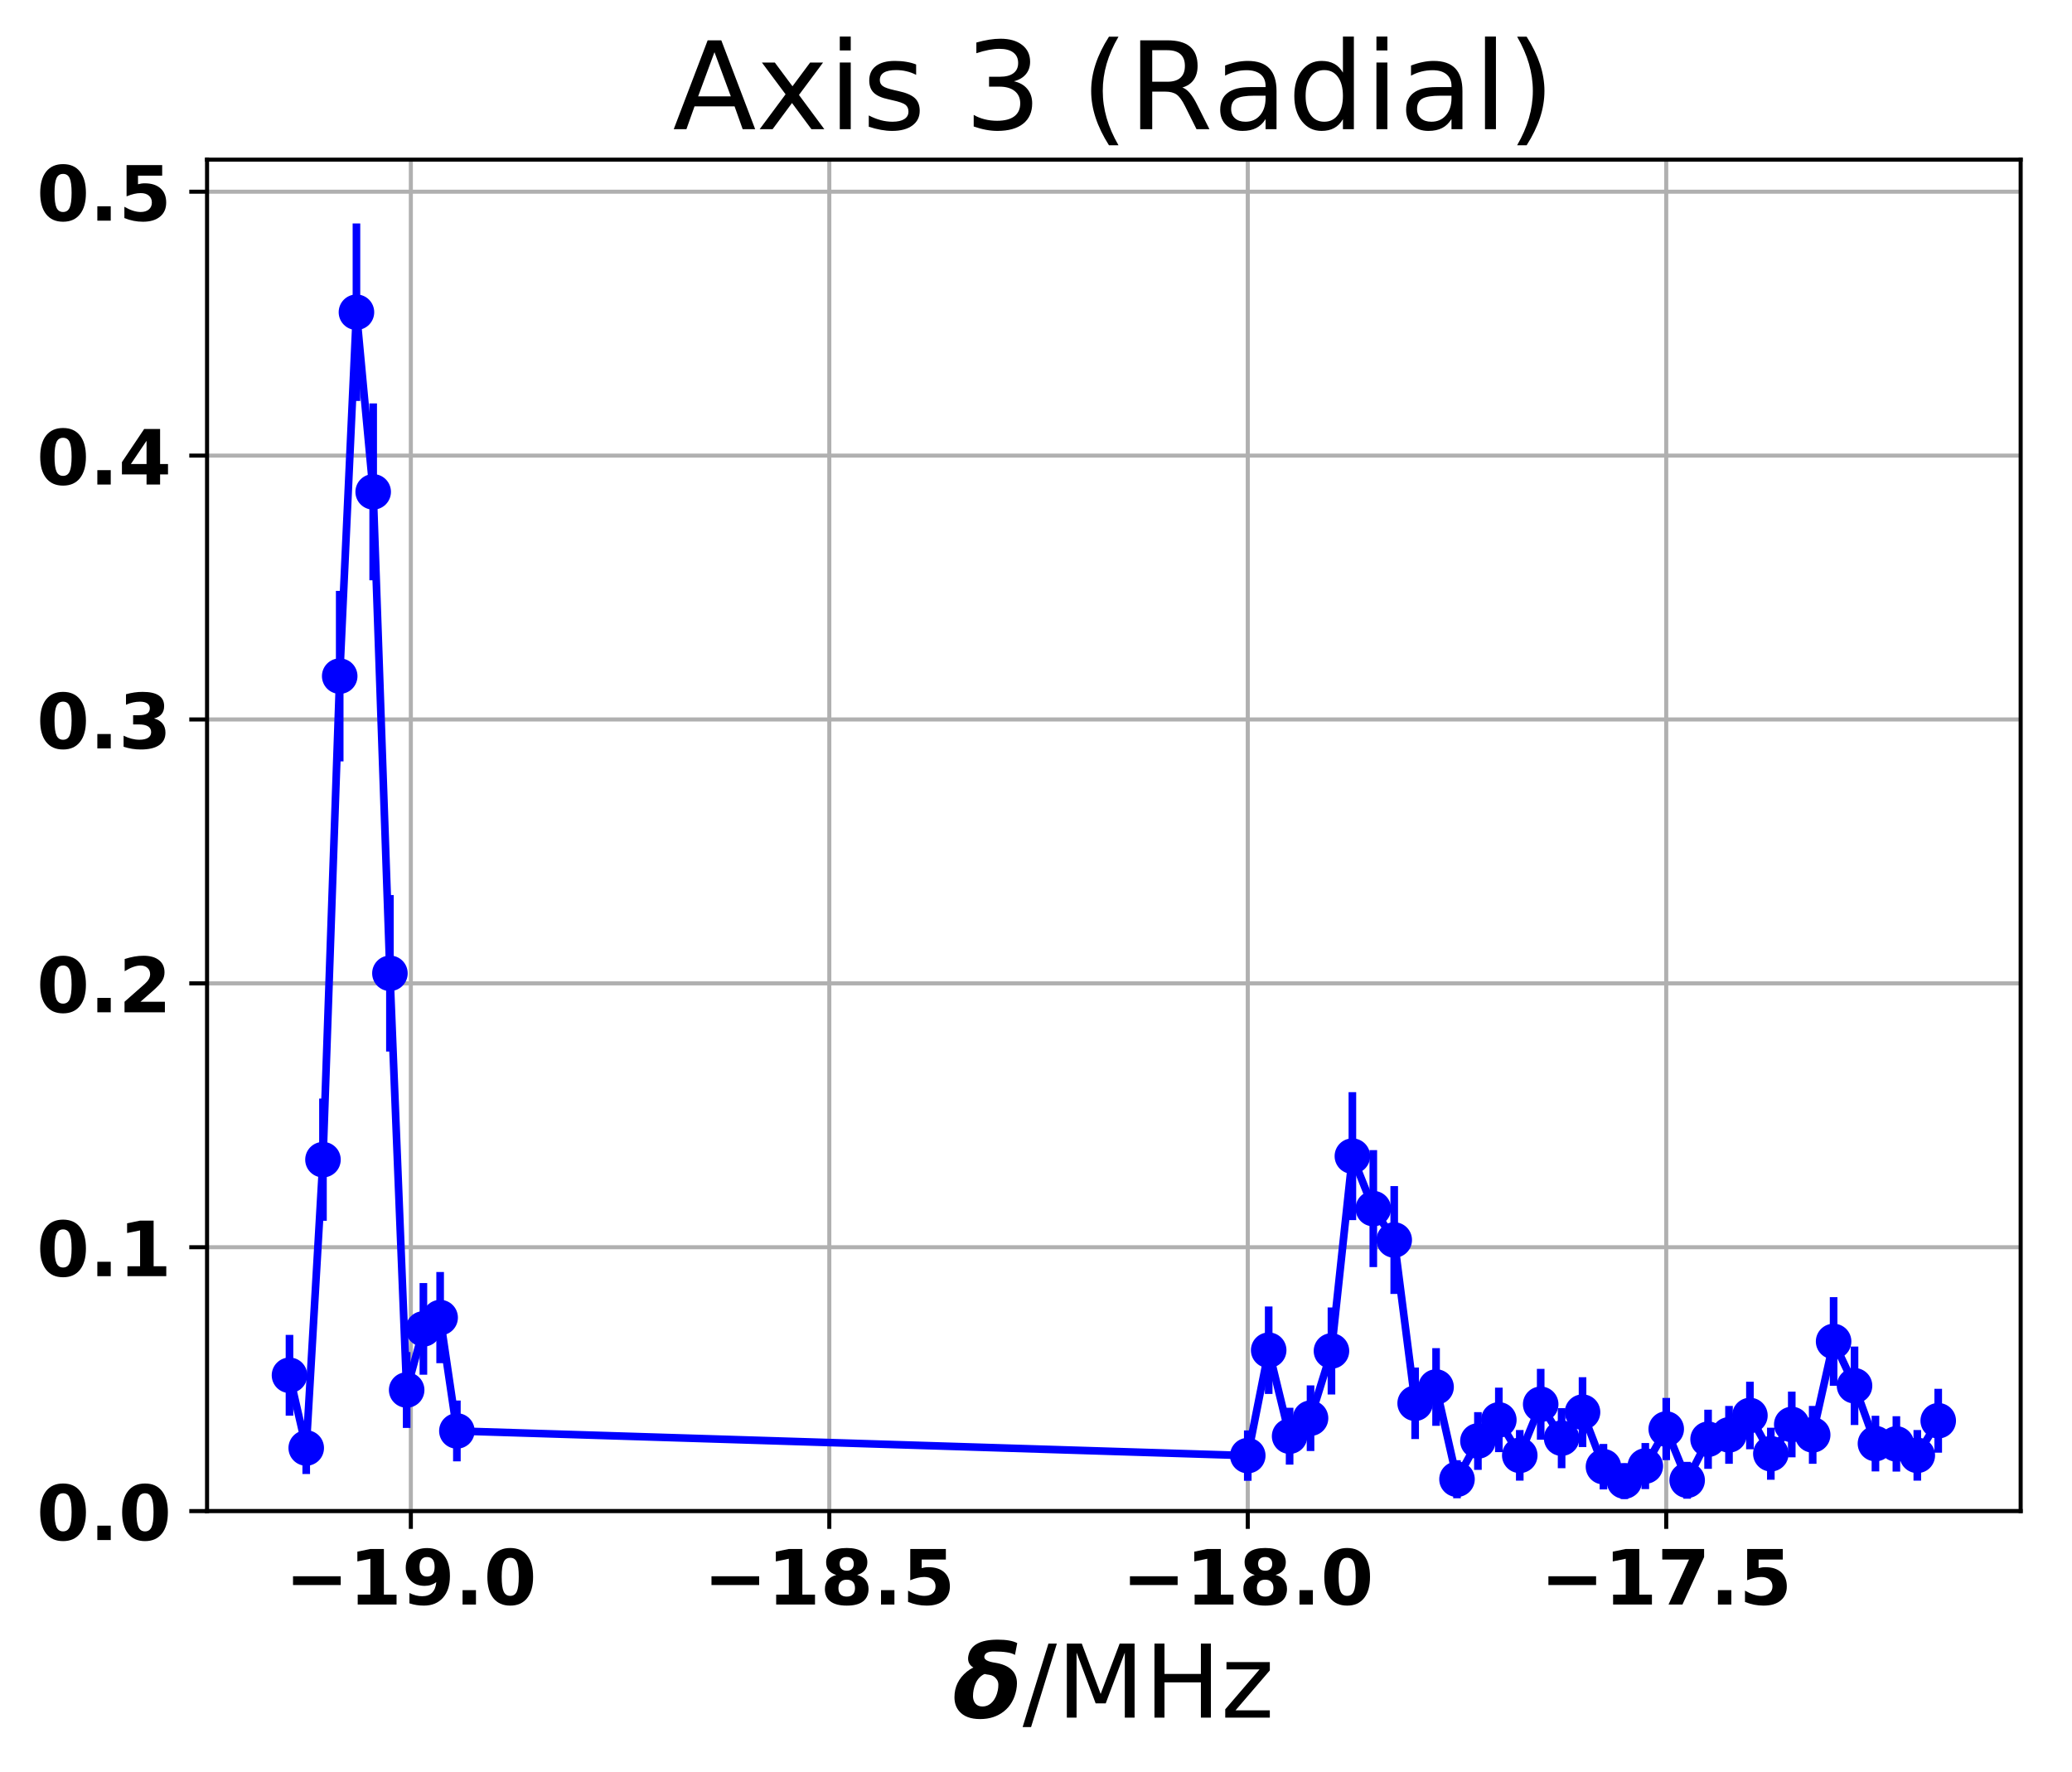 <?xml version="1.0" encoding="utf-8" standalone="no"?>
<!DOCTYPE svg PUBLIC "-//W3C//DTD SVG 1.1//EN"
  "http://www.w3.org/Graphics/SVG/1.1/DTD/svg11.dtd">
<!-- Created with matplotlib (http://matplotlib.org/) -->
<svg height="349pt" version="1.1" viewBox="0 0 408 349" width="408pt" xmlns="http://www.w3.org/2000/svg" xmlns:xlink="http://www.w3.org/1999/xlink">
 <defs>
  <style type="text/css">
*{stroke-linecap:butt;stroke-linejoin:round;}
  </style>
 </defs>
 <g id="figure_1">
  <g id="patch_1">
   <path d="M 0 349.622 
L 408.591 349.622 
L 408.591 0 
L 0 0 
z
" style="fill:none;"/>
  </g>
  <g id="axes_1">
   <g id="patch_2">
    <path d="M 40.771 297.548 
L 397.891 297.548 
L 397.891 31.436 
L 40.771 31.436 
z
" style="fill:none;"/>
   </g>
   <g id="matplotlib.axis_1">
    <g id="xtick_1">
     <g id="line2d_1">
      <path clip-path="url(#p20d0ec9163)" d="M 80.9 297.548 
L 80.9 31.436 
" style="fill:none;stroke:#b0b0b0;stroke-linecap:square;stroke-width:0.8;"/>
     </g>
     <g id="line2d_2">
      <defs>
       <path d="M 0 0 
L 0 3.5 
" id="m58462b8424" style="stroke:#000000;stroke-width:0.8;"/>
      </defs>
      <g>
       <use style="stroke:#000000;stroke-width:0.8;" x="80.9" xlink:href="#m58462b8424" y="297.548"/>
      </g>
     </g>
     <g id="text_1">
      <!-- −19.0 -->
      <defs>
       <path d="M 10.594 37.109 
L 73.188 37.109 
L 73.188 25.594 
L 10.594 25.594 
z
" id="DejaVuSans-Bold-2212"/>
       <path d="M 11.719 12.984 
L 28.328 12.984 
L 28.328 60.109 
L 11.281 56.594 
L 11.281 69.391 
L 28.219 72.906 
L 46.094 72.906 
L 46.094 12.984 
L 62.703 12.984 
L 62.703 0 
L 11.719 0 
z
" id="DejaVuSans-Bold-31"/>
       <path d="M 10.016 1.609 
L 10.016 15.094 
Q 14.5 12.984 18.594 11.938 
Q 22.703 10.891 26.703 10.891 
Q 35.109 10.891 39.797 15.547 
Q 44.484 20.219 45.312 29.391 
Q 42 26.953 38.234 25.734 
Q 34.469 24.516 30.078 24.516 
Q 18.891 24.516 12.031 31.031 
Q 5.172 37.547 5.172 48.188 
Q 5.172 59.969 12.812 67.047 
Q 20.453 74.125 33.297 74.125 
Q 47.562 74.125 55.375 64.5 
Q 63.188 54.891 63.188 37.312 
Q 63.188 19.234 54.047 8.906 
Q 44.922 -1.422 29 -1.422 
Q 23.875 -1.422 19.188 -0.656 
Q 14.5 0.094 10.016 1.609 
M 33.203 36.719 
Q 38.141 36.719 40.625 39.906 
Q 43.109 43.109 43.109 49.516 
Q 43.109 55.859 40.625 59.078 
Q 38.141 62.312 33.203 62.312 
Q 28.266 62.312 25.781 59.078 
Q 23.297 55.859 23.297 49.516 
Q 23.297 43.109 25.781 39.906 
Q 28.266 36.719 33.203 36.719 
" id="DejaVuSans-Bold-39"/>
       <path d="M 10.203 18.891 
L 27.781 18.891 
L 27.781 0 
L 10.203 0 
z
" id="DejaVuSans-Bold-2e"/>
       <path d="M 46 36.531 
Q 46 50.203 43.438 55.781 
Q 40.875 61.375 34.812 61.375 
Q 28.766 61.375 26.172 55.781 
Q 23.578 50.203 23.578 36.531 
Q 23.578 22.703 26.172 17.031 
Q 28.766 11.375 34.812 11.375 
Q 40.828 11.375 43.406 17.031 
Q 46 22.703 46 36.531 
M 64.797 36.375 
Q 64.797 18.266 56.984 8.422 
Q 49.172 -1.422 34.812 -1.422 
Q 20.406 -1.422 12.594 8.422 
Q 4.781 18.266 4.781 36.375 
Q 4.781 54.547 12.594 64.375 
Q 20.406 74.219 34.812 74.219 
Q 49.172 74.219 56.984 64.375 
Q 64.797 54.547 64.797 36.375 
" id="DejaVuSans-Bold-30"/>
      </defs>
      <g transform="translate(56.111 315.946)scale(0.15 -0.15)">
       <use xlink:href="#DejaVuSans-Bold-2212"/>
       <use x="83.789" xlink:href="#DejaVuSans-Bold-31"/>
       <use x="153.369" xlink:href="#DejaVuSans-Bold-39"/>
       <use x="222.949" xlink:href="#DejaVuSans-Bold-2e"/>
       <use x="260.938" xlink:href="#DejaVuSans-Bold-30"/>
      </g>
     </g>
    </g>
    <g id="xtick_2">
     <g id="line2d_3">
      <path clip-path="url(#p20d0ec9163)" d="M 163.299 297.548 
L 163.299 31.436 
" style="fill:none;stroke:#b0b0b0;stroke-linecap:square;stroke-width:0.8;"/>
     </g>
     <g id="line2d_4">
      <g>
       <use style="stroke:#000000;stroke-width:0.8;" x="163.299" xlink:href="#m58462b8424" y="297.548"/>
      </g>
     </g>
     <g id="text_2">
      <!-- −18.5 -->
      <defs>
       <path d="M 34.812 32.625 
Q 29.547 32.625 26.703 29.734 
Q 23.875 26.859 23.875 21.484 
Q 23.875 16.109 26.703 13.25 
Q 29.547 10.406 34.812 10.406 
Q 40.047 10.406 42.828 13.25 
Q 45.609 16.109 45.609 21.484 
Q 45.609 26.906 42.828 29.766 
Q 40.047 32.625 34.812 32.625 
M 21.094 38.812 
Q 14.453 40.828 11.078 44.969 
Q 7.719 49.125 7.719 55.328 
Q 7.719 64.547 14.594 69.375 
Q 21.484 74.219 34.812 74.219 
Q 48.047 74.219 54.922 69.406 
Q 61.812 64.594 61.812 55.328 
Q 61.812 49.125 58.422 44.969 
Q 55.031 40.828 48.391 38.812 
Q 55.812 36.766 59.594 32.156 
Q 63.375 27.547 63.375 20.516 
Q 63.375 9.672 56.172 4.125 
Q 48.969 -1.422 34.812 -1.422 
Q 20.609 -1.422 13.359 4.125 
Q 6.109 9.672 6.109 20.516 
Q 6.109 27.547 9.891 32.156 
Q 13.672 36.766 21.094 38.812 
M 25.484 53.422 
Q 25.484 49.078 27.906 46.734 
Q 30.328 44.391 34.812 44.391 
Q 39.203 44.391 41.594 46.734 
Q 44 49.078 44 53.422 
Q 44 57.766 41.594 60.078 
Q 39.203 62.406 34.812 62.406 
Q 30.328 62.406 27.906 60.062 
Q 25.484 57.719 25.484 53.422 
" id="DejaVuSans-Bold-38"/>
       <path d="M 10.594 72.906 
L 57.328 72.906 
L 57.328 59.078 
L 25.594 59.078 
L 25.594 47.797 
Q 27.734 48.391 29.906 48.703 
Q 32.078 49.031 34.422 49.031 
Q 47.75 49.031 55.172 42.359 
Q 62.594 35.688 62.594 23.781 
Q 62.594 11.969 54.516 5.266 
Q 46.438 -1.422 32.078 -1.422 
Q 25.875 -1.422 19.797 -0.219 
Q 13.719 0.984 7.719 3.422 
L 7.719 18.219 
Q 13.672 14.797 19.016 13.078 
Q 24.359 11.375 29.109 11.375 
Q 35.938 11.375 39.859 14.719 
Q 43.797 18.062 43.797 23.781 
Q 43.797 29.547 39.859 32.859 
Q 35.938 36.188 29.109 36.188 
Q 25.047 36.188 20.453 35.125 
Q 15.875 34.078 10.594 31.891 
z
" id="DejaVuSans-Bold-35"/>
      </defs>
      <g transform="translate(138.511 315.946)scale(0.15 -0.15)">
       <use xlink:href="#DejaVuSans-Bold-2212"/>
       <use x="83.789" xlink:href="#DejaVuSans-Bold-31"/>
       <use x="153.369" xlink:href="#DejaVuSans-Bold-38"/>
       <use x="222.949" xlink:href="#DejaVuSans-Bold-2e"/>
       <use x="260.938" xlink:href="#DejaVuSans-Bold-35"/>
      </g>
     </g>
    </g>
    <g id="xtick_3">
     <g id="line2d_5">
      <path clip-path="url(#p20d0ec9163)" d="M 245.699 297.548 
L 245.699 31.436 
" style="fill:none;stroke:#b0b0b0;stroke-linecap:square;stroke-width:0.8;"/>
     </g>
     <g id="line2d_6">
      <g>
       <use style="stroke:#000000;stroke-width:0.8;" x="245.699" xlink:href="#m58462b8424" y="297.548"/>
      </g>
     </g>
     <g id="text_3">
      <!-- −18.0 -->
      <g transform="translate(220.91 315.946)scale(0.15 -0.15)">
       <use xlink:href="#DejaVuSans-Bold-2212"/>
       <use x="83.789" xlink:href="#DejaVuSans-Bold-31"/>
       <use x="153.369" xlink:href="#DejaVuSans-Bold-38"/>
       <use x="222.949" xlink:href="#DejaVuSans-Bold-2e"/>
       <use x="260.938" xlink:href="#DejaVuSans-Bold-30"/>
      </g>
     </g>
    </g>
    <g id="xtick_4">
     <g id="line2d_7">
      <path clip-path="url(#p20d0ec9163)" d="M 328.099 297.548 
L 328.099 31.436 
" style="fill:none;stroke:#b0b0b0;stroke-linecap:square;stroke-width:0.8;"/>
     </g>
     <g id="line2d_8">
      <g>
       <use style="stroke:#000000;stroke-width:0.8;" x="328.099" xlink:href="#m58462b8424" y="297.548"/>
      </g>
     </g>
     <g id="text_4">
      <!-- −17.5 -->
      <defs>
       <path d="M 6.688 72.906 
L 61.625 72.906 
L 61.625 62.312 
L 33.203 0 
L 14.891 0 
L 41.797 59.078 
L 6.688 59.078 
z
" id="DejaVuSans-Bold-37"/>
      </defs>
      <g transform="translate(303.31 315.946)scale(0.15 -0.15)">
       <use xlink:href="#DejaVuSans-Bold-2212"/>
       <use x="83.789" xlink:href="#DejaVuSans-Bold-31"/>
       <use x="153.369" xlink:href="#DejaVuSans-Bold-37"/>
       <use x="222.949" xlink:href="#DejaVuSans-Bold-2e"/>
       <use x="260.938" xlink:href="#DejaVuSans-Bold-35"/>
      </g>
     </g>
    </g>
    <g id="text_5">
     <!-- $\delta$/MHz -->
     <defs>
      <path d="M 61.141 61.719 
Q 55.812 65.141 40.234 65.141 
Q 31.938 65.141 31 60.359 
Q 30.953 60.016 30.953 59.719 
Q 30.953 55.672 41.156 54.109 
Q 63.094 50.688 63.094 33.734 
Q 63.094 30.672 62.406 27.094 
Q 59.812 13.875 50.344 6.25 
Q 40.828 -1.422 26.859 -1.422 
Q 12.844 -1.422 6.297 6.25 
Q 1.562 11.719 1.562 20.125 
Q 1.562 35.203 13.812 45.312 
Q 16.797 47.75 20.219 49.312 
Q 14.984 52.438 14.984 58.156 
Q 14.984 59.469 15.281 60.938 
Q 18.359 76.766 44.141 76.766 
Q 57.078 76.766 63.375 73.344 
z
M 31.297 42.969 
Q 28.516 41.891 25.922 39.156 
Q 21.875 34.906 20.406 27.25 
Q 19.828 24.266 19.828 21.094 
Q 19.828 17.922 21.234 15.281 
Q 23.641 10.984 29.156 10.984 
Q 34.719 10.984 38.766 15.328 
Q 42.875 19.734 44.281 27.047 
Q 44.781 29.5 44.781 32.562 
Q 44.781 35.594 42.922 37.984 
Q 40.188 41.703 35.453 42.234 
Q 33.25 42.484 31.297 42.969 
" id="DejaVuSans-BoldOblique-3b4"/>
      <path d="M 25.391 72.906 
L 33.688 72.906 
L 8.297 -9.281 
L 0 -9.281 
z
" id="DejaVuSans-2f"/>
      <path d="M 9.812 72.906 
L 24.516 72.906 
L 43.109 23.297 
L 61.812 72.906 
L 76.516 72.906 
L 76.516 0 
L 66.891 0 
L 66.891 64.016 
L 48.094 14.016 
L 38.188 14.016 
L 19.391 64.016 
L 19.391 0 
L 9.812 0 
z
" id="DejaVuSans-4d"/>
      <path d="M 9.812 72.906 
L 19.672 72.906 
L 19.672 43.016 
L 55.516 43.016 
L 55.516 72.906 
L 65.375 72.906 
L 65.375 0 
L 55.516 0 
L 55.516 34.719 
L 19.672 34.719 
L 19.672 0 
L 9.812 0 
z
" id="DejaVuSans-48"/>
      <path d="M 5.516 54.688 
L 48.188 54.688 
L 48.188 46.484 
L 14.406 7.172 
L 48.188 7.172 
L 48.188 0 
L 4.297 0 
L 4.297 8.203 
L 38.094 47.516 
L 5.516 47.516 
z
" id="DejaVuSans-7a"/>
     </defs>
     <g transform="translate(187.631 338.262)scale(0.2 -0.2)">
      <use transform="translate(0 0.234)" xlink:href="#DejaVuSans-BoldOblique-3b4"/>
      <use transform="translate(68.701 0.234)" xlink:href="#DejaVuSans-2f"/>
      <use transform="translate(102.393 0.234)" xlink:href="#DejaVuSans-4d"/>
      <use transform="translate(188.672 0.234)" xlink:href="#DejaVuSans-48"/>
      <use transform="translate(263.867 0.234)" xlink:href="#DejaVuSans-7a"/>
     </g>
    </g>
   </g>
   <g id="matplotlib.axis_2">
    <g id="ytick_1">
     <g id="line2d_9">
      <path clip-path="url(#p20d0ec9163)" d="M 40.771 297.548 
L 397.891 297.548 
" style="fill:none;stroke:#b0b0b0;stroke-linecap:square;stroke-width:0.8;"/>
     </g>
     <g id="line2d_10">
      <defs>
       <path d="M 0 0 
L -3.5 0 
" id="ma4d998f819" style="stroke:#000000;stroke-width:0.8;"/>
      </defs>
      <g>
       <use style="stroke:#000000;stroke-width:0.8;" x="40.771" xlink:href="#ma4d998f819" y="297.548"/>
      </g>
     </g>
     <g id="text_6">
      <!-- 0.0 -->
      <g transform="translate(7.2 303.247)scale(0.15 -0.15)">
       <use xlink:href="#DejaVuSans-Bold-30"/>
       <use x="69.58" xlink:href="#DejaVuSans-Bold-2e"/>
       <use x="107.568" xlink:href="#DejaVuSans-Bold-30"/>
      </g>
     </g>
    </g>
    <g id="ytick_2">
     <g id="line2d_11">
      <path clip-path="url(#p20d0ec9163)" d="M 40.771 245.589 
L 397.891 245.589 
" style="fill:none;stroke:#b0b0b0;stroke-linecap:square;stroke-width:0.8;"/>
     </g>
     <g id="line2d_12">
      <g>
       <use style="stroke:#000000;stroke-width:0.8;" x="40.771" xlink:href="#ma4d998f819" y="245.589"/>
      </g>
     </g>
     <g id="text_7">
      <!-- 0.1 -->
      <g transform="translate(7.2 251.288)scale(0.15 -0.15)">
       <use xlink:href="#DejaVuSans-Bold-30"/>
       <use x="69.58" xlink:href="#DejaVuSans-Bold-2e"/>
       <use x="107.568" xlink:href="#DejaVuSans-Bold-31"/>
      </g>
     </g>
    </g>
    <g id="ytick_3">
     <g id="line2d_13">
      <path clip-path="url(#p20d0ec9163)" d="M 40.771 193.629 
L 397.891 193.629 
" style="fill:none;stroke:#b0b0b0;stroke-linecap:square;stroke-width:0.8;"/>
     </g>
     <g id="line2d_14">
      <g>
       <use style="stroke:#000000;stroke-width:0.8;" x="40.771" xlink:href="#ma4d998f819" y="193.629"/>
      </g>
     </g>
     <g id="text_8">
      <!-- 0.2 -->
      <defs>
       <path d="M 28.812 13.812 
L 60.891 13.812 
L 60.891 0 
L 7.906 0 
L 7.906 13.812 
L 34.516 37.312 
Q 38.094 40.531 39.797 43.609 
Q 41.5 46.688 41.5 50 
Q 41.5 55.125 38.062 58.25 
Q 34.625 61.375 28.906 61.375 
Q 24.516 61.375 19.281 59.5 
Q 14.062 57.625 8.109 53.906 
L 8.109 69.922 
Q 14.453 72.016 20.656 73.109 
Q 26.859 74.219 32.812 74.219 
Q 45.906 74.219 53.156 68.453 
Q 60.406 62.703 60.406 52.391 
Q 60.406 46.438 57.328 41.281 
Q 54.25 36.141 44.391 27.484 
z
" id="DejaVuSans-Bold-32"/>
      </defs>
      <g transform="translate(7.2 199.328)scale(0.15 -0.15)">
       <use xlink:href="#DejaVuSans-Bold-30"/>
       <use x="69.58" xlink:href="#DejaVuSans-Bold-2e"/>
       <use x="107.568" xlink:href="#DejaVuSans-Bold-32"/>
      </g>
     </g>
    </g>
    <g id="ytick_4">
     <g id="line2d_15">
      <path clip-path="url(#p20d0ec9163)" d="M 40.771 141.67 
L 397.891 141.67 
" style="fill:none;stroke:#b0b0b0;stroke-linecap:square;stroke-width:0.8;"/>
     </g>
     <g id="line2d_16">
      <g>
       <use style="stroke:#000000;stroke-width:0.8;" x="40.771" xlink:href="#ma4d998f819" y="141.67"/>
      </g>
     </g>
     <g id="text_9">
      <!-- 0.3 -->
      <defs>
       <path d="M 46.578 39.312 
Q 53.953 37.406 57.781 32.688 
Q 61.625 27.984 61.625 20.703 
Q 61.625 9.859 53.312 4.219 
Q 45.016 -1.422 29.109 -1.422 
Q 23.484 -1.422 17.844 -0.516 
Q 12.203 0.391 6.688 2.203 
L 6.688 16.703 
Q 11.969 14.062 17.156 12.719 
Q 22.359 11.375 27.391 11.375 
Q 34.859 11.375 38.844 13.953 
Q 42.828 16.547 42.828 21.391 
Q 42.828 26.375 38.75 28.938 
Q 34.672 31.5 26.703 31.5 
L 19.188 31.5 
L 19.188 43.609 
L 27.094 43.609 
Q 34.188 43.609 37.641 45.828 
Q 41.109 48.047 41.109 52.594 
Q 41.109 56.781 37.734 59.078 
Q 34.375 61.375 28.219 61.375 
Q 23.688 61.375 19.047 60.344 
Q 14.406 59.328 9.812 57.328 
L 9.812 71.094 
Q 15.375 72.656 20.844 73.438 
Q 26.312 74.219 31.594 74.219 
Q 45.797 74.219 52.844 69.547 
Q 59.906 64.891 59.906 55.516 
Q 59.906 49.125 56.531 45.047 
Q 53.172 40.969 46.578 39.312 
" id="DejaVuSans-Bold-33"/>
      </defs>
      <g transform="translate(7.2 147.369)scale(0.15 -0.15)">
       <use xlink:href="#DejaVuSans-Bold-30"/>
       <use x="69.58" xlink:href="#DejaVuSans-Bold-2e"/>
       <use x="107.568" xlink:href="#DejaVuSans-Bold-33"/>
      </g>
     </g>
    </g>
    <g id="ytick_5">
     <g id="line2d_17">
      <path clip-path="url(#p20d0ec9163)" d="M 40.771 89.711 
L 397.891 89.711 
" style="fill:none;stroke:#b0b0b0;stroke-linecap:square;stroke-width:0.8;"/>
     </g>
     <g id="line2d_18">
      <g>
       <use style="stroke:#000000;stroke-width:0.8;" x="40.771" xlink:href="#ma4d998f819" y="89.711"/>
      </g>
     </g>
     <g id="text_10">
      <!-- 0.4 -->
      <defs>
       <path d="M 36.812 57.422 
L 16.219 26.906 
L 36.812 26.906 
z
M 33.688 72.906 
L 54.594 72.906 
L 54.594 26.906 
L 64.984 26.906 
L 64.984 13.281 
L 54.594 13.281 
L 54.594 0 
L 36.812 0 
L 36.812 13.281 
L 4.5 13.281 
L 4.5 29.391 
z
" id="DejaVuSans-Bold-34"/>
      </defs>
      <g transform="translate(7.2 95.409)scale(0.15 -0.15)">
       <use xlink:href="#DejaVuSans-Bold-30"/>
       <use x="69.58" xlink:href="#DejaVuSans-Bold-2e"/>
       <use x="107.568" xlink:href="#DejaVuSans-Bold-34"/>
      </g>
     </g>
    </g>
    <g id="ytick_6">
     <g id="line2d_19">
      <path clip-path="url(#p20d0ec9163)" d="M 40.771 37.751 
L 397.891 37.751 
" style="fill:none;stroke:#b0b0b0;stroke-linecap:square;stroke-width:0.8;"/>
     </g>
     <g id="line2d_20">
      <g>
       <use style="stroke:#000000;stroke-width:0.8;" x="40.771" xlink:href="#ma4d998f819" y="37.751"/>
      </g>
     </g>
     <g id="text_11">
      <!-- 0.5 -->
      <g transform="translate(7.2 43.45)scale(0.15 -0.15)">
       <use xlink:href="#DejaVuSans-Bold-30"/>
       <use x="69.58" xlink:href="#DejaVuSans-Bold-2e"/>
       <use x="107.568" xlink:href="#DejaVuSans-Bold-35"/>
      </g>
     </g>
    </g>
   </g>
   <g id="LineCollection_1">
    <path clip-path="url(#p20d0ec9163)" d="M 57.004 278.761 
L 57.004 262.848 
" style="fill:none;stroke:#0000ff;stroke-width:1.5;"/>
    <path clip-path="url(#p20d0ec9163)" d="M 60.3 290.245 
L 60.3 280.001 
" style="fill:none;stroke:#0000ff;stroke-width:1.5;"/>
    <path clip-path="url(#p20d0ec9163)" d="M 63.596 240.385 
L 63.596 216.315 
" style="fill:none;stroke:#0000ff;stroke-width:1.5;"/>
    <path clip-path="url(#p20d0ec9163)" d="M 66.892 149.925 
L 66.892 116.346 
" style="fill:none;stroke:#0000ff;stroke-width:1.5;"/>
    <path clip-path="url(#p20d0ec9163)" d="M 70.188 78.959 
L 70.188 43.995 
" style="fill:none;stroke:#0000ff;stroke-width:1.5;"/>
    <path clip-path="url(#p20d0ec9163)" d="M 73.484 114.266 
L 73.484 79.438 
" style="fill:none;stroke:#0000ff;stroke-width:1.5;"/>
    <path clip-path="url(#p20d0ec9163)" d="M 76.78 207.06 
L 76.78 176.245 
" style="fill:none;stroke:#0000ff;stroke-width:1.5;"/>
    <path clip-path="url(#p20d0ec9163)" d="M 80.076 281.172 
L 80.076 266.232 
" style="fill:none;stroke:#0000ff;stroke-width:1.5;"/>
    <path clip-path="url(#p20d0ec9163)" d="M 83.372 270.699 
L 83.372 252.644 
" style="fill:none;stroke:#0000ff;stroke-width:1.5;"/>
    <path clip-path="url(#p20d0ec9163)" d="M 86.668 268.42 
L 86.668 250.469 
" style="fill:none;stroke:#0000ff;stroke-width:1.5;"/>
    <path clip-path="url(#p20d0ec9163)" d="M 89.964 287.754 
L 89.964 275.779 
" style="fill:none;stroke:#0000ff;stroke-width:1.5;"/>
    <path clip-path="url(#p20d0ec9163)" d="M 245.699 291.583 
L 245.699 281.661 
" style="fill:none;stroke:#0000ff;stroke-width:1.5;"/>
    <path clip-path="url(#p20d0ec9163)" d="M 249.819 274.477 
L 249.819 257.254 
" style="fill:none;stroke:#0000ff;stroke-width:1.5;"/>
    <path clip-path="url(#p20d0ec9163)" d="M 253.939 288.4 
L 253.939 277.2 
" style="fill:none;stroke:#0000ff;stroke-width:1.5;"/>
    <path clip-path="url(#p20d0ec9163)" d="M 258.059 285.715 
L 258.059 272.79 
" style="fill:none;stroke:#0000ff;stroke-width:1.5;"/>
    <path clip-path="url(#p20d0ec9163)" d="M 262.179 274.591 
L 262.179 257.448 
" style="fill:none;stroke:#0000ff;stroke-width:1.5;"/>
    <path clip-path="url(#p20d0ec9163)" d="M 266.299 240.248 
L 266.299 215.059 
" style="fill:none;stroke:#0000ff;stroke-width:1.5;"/>
    <path clip-path="url(#p20d0ec9163)" d="M 270.419 249.505 
L 270.419 226.465 
" style="fill:none;stroke:#0000ff;stroke-width:1.5;"/>
    <path clip-path="url(#p20d0ec9163)" d="M 274.539 254.784 
L 274.539 233.547 
" style="fill:none;stroke:#0000ff;stroke-width:1.5;"/>
    <path clip-path="url(#p20d0ec9163)" d="M 278.659 283.354 
L 278.659 269.275 
" style="fill:none;stroke:#0000ff;stroke-width:1.5;"/>
    <path clip-path="url(#p20d0ec9163)" d="M 282.779 280.763 
L 282.779 265.461 
" style="fill:none;stroke:#0000ff;stroke-width:1.5;"/>
    <path clip-path="url(#p20d0ec9163)" d="M 286.899 295.022 
L 286.899 287.524 
" style="fill:none;stroke:#0000ff;stroke-width:1.5;"/>
    <path clip-path="url(#p20d0ec9163)" d="M 291.019 289.427 
L 291.019 278.058 
" style="fill:none;stroke:#0000ff;stroke-width:1.5;"/>
    <path clip-path="url(#p20d0ec9163)" d="M 295.139 285.935 
L 295.139 273.244 
" style="fill:none;stroke:#0000ff;stroke-width:1.5;"/>
    <path clip-path="url(#p20d0ec9163)" d="M 299.259 291.555 
L 299.259 281.587 
" style="fill:none;stroke:#0000ff;stroke-width:1.5;"/>
    <path clip-path="url(#p20d0ec9163)" d="M 303.379 283.491 
L 303.379 269.543 
" style="fill:none;stroke:#0000ff;stroke-width:1.5;"/>
    <path clip-path="url(#p20d0ec9163)" d="M 307.499 289.098 
L 307.499 277.277 
" style="fill:none;stroke:#0000ff;stroke-width:1.5;"/>
    <path clip-path="url(#p20d0ec9163)" d="M 311.619 284.939 
L 311.619 271.188 
" style="fill:none;stroke:#0000ff;stroke-width:1.5;"/>
    <path clip-path="url(#p20d0ec9163)" d="M 315.739 293.278 
L 315.739 284.332 
" style="fill:none;stroke:#0000ff;stroke-width:1.5;"/>
    <path clip-path="url(#p20d0ec9163)" d="M 319.859 295.172 
L 319.859 288.115 
" style="fill:none;stroke:#0000ff;stroke-width:1.5;"/>
    <path clip-path="url(#p20d0ec9163)" d="M 323.979 293.215 
L 323.979 284.139 
" style="fill:none;stroke:#0000ff;stroke-width:1.5;"/>
    <path clip-path="url(#p20d0ec9163)" d="M 328.099 287.517 
L 328.099 275.26 
" style="fill:none;stroke:#0000ff;stroke-width:1.5;"/>
    <path clip-path="url(#p20d0ec9163)" d="M 332.219 295.105 
L 332.219 287.851 
" style="fill:none;stroke:#0000ff;stroke-width:1.5;"/>
    <path clip-path="url(#p20d0ec9163)" d="M 336.339 289.224 
L 336.339 277.577 
" style="fill:none;stroke:#0000ff;stroke-width:1.5;"/>
    <path clip-path="url(#p20d0ec9163)" d="M 340.459 288.236 
L 340.459 276.839 
" style="fill:none;stroke:#0000ff;stroke-width:1.5;"/>
    <path clip-path="url(#p20d0ec9163)" d="M 344.579 285.369 
L 344.579 272.075 
" style="fill:none;stroke:#0000ff;stroke-width:1.5;"/>
    <path clip-path="url(#p20d0ec9163)" d="M 348.699 291.38 
L 348.699 281.125 
" style="fill:none;stroke:#0000ff;stroke-width:1.5;"/>
    <path clip-path="url(#p20d0ec9163)" d="M 352.818 286.955 
L 352.818 274.027 
" style="fill:none;stroke:#0000ff;stroke-width:1.5;"/>
    <path clip-path="url(#p20d0ec9163)" d="M 356.938 288.236 
L 356.938 276.839 
" style="fill:none;stroke:#0000ff;stroke-width:1.5;"/>
    <path clip-path="url(#p20d0ec9163)" d="M 361.058 272.873 
L 361.058 255.418 
" style="fill:none;stroke:#0000ff;stroke-width:1.5;"/>
    <path clip-path="url(#p20d0ec9163)" d="M 365.178 280.593 
L 365.178 265.142 
" style="fill:none;stroke:#0000ff;stroke-width:1.5;"/>
    <path clip-path="url(#p20d0ec9163)" d="M 369.298 289.732 
L 369.298 278.781 
" style="fill:none;stroke:#0000ff;stroke-width:1.5;"/>
    <path clip-path="url(#p20d0ec9163)" d="M 373.418 289.768 
L 373.418 278.867 
" style="fill:none;stroke:#0000ff;stroke-width:1.5;"/>
    <path clip-path="url(#p20d0ec9163)" d="M 377.538 291.555 
L 377.538 281.587 
" style="fill:none;stroke:#0000ff;stroke-width:1.5;"/>
    <path clip-path="url(#p20d0ec9163)" d="M 381.658 286.042 
L 381.658 273.465 
" style="fill:none;stroke:#0000ff;stroke-width:1.5;"/>
   </g>
   <g id="line2d_21">
    <path clip-path="url(#p20d0ec9163)" d="M 57.004 270.804 
L 60.3 285.123 
L 63.596 228.35 
L 66.892 133.136 
L 70.188 61.477 
L 73.484 96.852 
L 76.78 191.653 
L 80.076 273.702 
L 83.372 261.671 
L 86.668 259.445 
L 89.964 281.766 
L 245.699 286.622 
L 249.819 265.866 
L 253.939 282.8 
L 258.059 279.253 
L 262.179 266.019 
L 266.299 227.654 
L 270.419 237.985 
L 274.539 244.165 
L 278.659 276.315 
L 282.779 273.112 
L 286.899 291.273 
L 291.019 283.743 
L 295.139 279.59 
L 299.259 286.571 
L 303.379 276.517 
L 307.499 283.188 
L 311.619 278.063 
L 315.739 288.805 
L 319.859 291.644 
L 323.979 288.677 
L 328.099 281.389 
L 332.219 291.478 
L 336.339 283.401 
L 340.459 282.538 
L 344.579 278.722 
L 348.699 286.253 
L 352.818 280.491 
L 356.938 282.538 
L 361.058 264.146 
L 365.178 272.868 
L 369.298 284.256 
L 373.418 284.318 
L 377.538 286.571 
L 381.658 279.754 
" style="fill:none;stroke:#0000ff;stroke-linecap:square;stroke-width:1.5;"/>
    <defs>
     <path d="M 0 3 
C 0.796 3 1.559 2.684 2.121 2.121 
C 2.684 1.559 3 0.796 3 0 
C 3 -0.796 2.684 -1.559 2.121 -2.121 
C 1.559 -2.684 0.796 -3 0 -3 
C -0.796 -3 -1.559 -2.684 -2.121 -2.121 
C -2.684 -1.559 -3 -0.796 -3 0 
C -3 0.796 -2.684 1.559 -2.121 2.121 
C -1.559 2.684 -0.796 3 0 3 
z
" id="ma09b6593b7" style="stroke:#0000ff;"/>
    </defs>
    <g clip-path="url(#p20d0ec9163)">
     <use style="fill:#0000ff;stroke:#0000ff;" x="57.004" xlink:href="#ma09b6593b7" y="270.804"/>
     <use style="fill:#0000ff;stroke:#0000ff;" x="60.3" xlink:href="#ma09b6593b7" y="285.123"/>
     <use style="fill:#0000ff;stroke:#0000ff;" x="63.596" xlink:href="#ma09b6593b7" y="228.35"/>
     <use style="fill:#0000ff;stroke:#0000ff;" x="66.892" xlink:href="#ma09b6593b7" y="133.136"/>
     <use style="fill:#0000ff;stroke:#0000ff;" x="70.188" xlink:href="#ma09b6593b7" y="61.477"/>
     <use style="fill:#0000ff;stroke:#0000ff;" x="73.484" xlink:href="#ma09b6593b7" y="96.852"/>
     <use style="fill:#0000ff;stroke:#0000ff;" x="76.78" xlink:href="#ma09b6593b7" y="191.653"/>
     <use style="fill:#0000ff;stroke:#0000ff;" x="80.076" xlink:href="#ma09b6593b7" y="273.702"/>
     <use style="fill:#0000ff;stroke:#0000ff;" x="83.372" xlink:href="#ma09b6593b7" y="261.671"/>
     <use style="fill:#0000ff;stroke:#0000ff;" x="86.668" xlink:href="#ma09b6593b7" y="259.445"/>
     <use style="fill:#0000ff;stroke:#0000ff;" x="89.964" xlink:href="#ma09b6593b7" y="281.766"/>
     <use style="fill:#0000ff;stroke:#0000ff;" x="245.699" xlink:href="#ma09b6593b7" y="286.622"/>
     <use style="fill:#0000ff;stroke:#0000ff;" x="249.819" xlink:href="#ma09b6593b7" y="265.866"/>
     <use style="fill:#0000ff;stroke:#0000ff;" x="253.939" xlink:href="#ma09b6593b7" y="282.8"/>
     <use style="fill:#0000ff;stroke:#0000ff;" x="258.059" xlink:href="#ma09b6593b7" y="279.253"/>
     <use style="fill:#0000ff;stroke:#0000ff;" x="262.179" xlink:href="#ma09b6593b7" y="266.019"/>
     <use style="fill:#0000ff;stroke:#0000ff;" x="266.299" xlink:href="#ma09b6593b7" y="227.654"/>
     <use style="fill:#0000ff;stroke:#0000ff;" x="270.419" xlink:href="#ma09b6593b7" y="237.985"/>
     <use style="fill:#0000ff;stroke:#0000ff;" x="274.539" xlink:href="#ma09b6593b7" y="244.165"/>
     <use style="fill:#0000ff;stroke:#0000ff;" x="278.659" xlink:href="#ma09b6593b7" y="276.315"/>
     <use style="fill:#0000ff;stroke:#0000ff;" x="282.779" xlink:href="#ma09b6593b7" y="273.112"/>
     <use style="fill:#0000ff;stroke:#0000ff;" x="286.899" xlink:href="#ma09b6593b7" y="291.273"/>
     <use style="fill:#0000ff;stroke:#0000ff;" x="291.019" xlink:href="#ma09b6593b7" y="283.743"/>
     <use style="fill:#0000ff;stroke:#0000ff;" x="295.139" xlink:href="#ma09b6593b7" y="279.59"/>
     <use style="fill:#0000ff;stroke:#0000ff;" x="299.259" xlink:href="#ma09b6593b7" y="286.571"/>
     <use style="fill:#0000ff;stroke:#0000ff;" x="303.379" xlink:href="#ma09b6593b7" y="276.517"/>
     <use style="fill:#0000ff;stroke:#0000ff;" x="307.499" xlink:href="#ma09b6593b7" y="283.188"/>
     <use style="fill:#0000ff;stroke:#0000ff;" x="311.619" xlink:href="#ma09b6593b7" y="278.063"/>
     <use style="fill:#0000ff;stroke:#0000ff;" x="315.739" xlink:href="#ma09b6593b7" y="288.805"/>
     <use style="fill:#0000ff;stroke:#0000ff;" x="319.859" xlink:href="#ma09b6593b7" y="291.644"/>
     <use style="fill:#0000ff;stroke:#0000ff;" x="323.979" xlink:href="#ma09b6593b7" y="288.677"/>
     <use style="fill:#0000ff;stroke:#0000ff;" x="328.099" xlink:href="#ma09b6593b7" y="281.389"/>
     <use style="fill:#0000ff;stroke:#0000ff;" x="332.219" xlink:href="#ma09b6593b7" y="291.478"/>
     <use style="fill:#0000ff;stroke:#0000ff;" x="336.339" xlink:href="#ma09b6593b7" y="283.401"/>
     <use style="fill:#0000ff;stroke:#0000ff;" x="340.459" xlink:href="#ma09b6593b7" y="282.538"/>
     <use style="fill:#0000ff;stroke:#0000ff;" x="344.579" xlink:href="#ma09b6593b7" y="278.722"/>
     <use style="fill:#0000ff;stroke:#0000ff;" x="348.699" xlink:href="#ma09b6593b7" y="286.253"/>
     <use style="fill:#0000ff;stroke:#0000ff;" x="352.818" xlink:href="#ma09b6593b7" y="280.491"/>
     <use style="fill:#0000ff;stroke:#0000ff;" x="356.938" xlink:href="#ma09b6593b7" y="282.538"/>
     <use style="fill:#0000ff;stroke:#0000ff;" x="361.058" xlink:href="#ma09b6593b7" y="264.146"/>
     <use style="fill:#0000ff;stroke:#0000ff;" x="365.178" xlink:href="#ma09b6593b7" y="272.868"/>
     <use style="fill:#0000ff;stroke:#0000ff;" x="369.298" xlink:href="#ma09b6593b7" y="284.256"/>
     <use style="fill:#0000ff;stroke:#0000ff;" x="373.418" xlink:href="#ma09b6593b7" y="284.318"/>
     <use style="fill:#0000ff;stroke:#0000ff;" x="377.538" xlink:href="#ma09b6593b7" y="286.571"/>
     <use style="fill:#0000ff;stroke:#0000ff;" x="381.658" xlink:href="#ma09b6593b7" y="279.754"/>
    </g>
   </g>
   <g id="patch_3">
    <path d="M 40.771 297.548 
L 40.771 31.436 
" style="fill:none;stroke:#000000;stroke-linecap:square;stroke-linejoin:miter;stroke-width:0.8;"/>
   </g>
   <g id="patch_4">
    <path d="M 397.891 297.548 
L 397.891 31.436 
" style="fill:none;stroke:#000000;stroke-linecap:square;stroke-linejoin:miter;stroke-width:0.8;"/>
   </g>
   <g id="patch_5">
    <path d="M 40.771 297.548 
L 397.891 297.548 
" style="fill:none;stroke:#000000;stroke-linecap:square;stroke-linejoin:miter;stroke-width:0.8;"/>
   </g>
   <g id="patch_6">
    <path d="M 40.771 31.436 
L 397.891 31.436 
" style="fill:none;stroke:#000000;stroke-linecap:square;stroke-linejoin:miter;stroke-width:0.8;"/>
   </g>
   <g id="text_12">
    <!-- Axis 3 (Radial) -->
    <defs>
     <path d="M 34.188 63.188 
L 20.797 26.906 
L 47.609 26.906 
z
M 28.609 72.906 
L 39.797 72.906 
L 67.578 0 
L 57.328 0 
L 50.688 18.703 
L 17.828 18.703 
L 11.188 0 
L 0.781 0 
z
" id="DejaVuSans-41"/>
     <path d="M 54.891 54.688 
L 35.109 28.078 
L 55.906 0 
L 45.312 0 
L 29.391 21.484 
L 13.484 0 
L 2.875 0 
L 24.125 28.609 
L 4.688 54.688 
L 15.281 54.688 
L 29.781 35.203 
L 44.281 54.688 
z
" id="DejaVuSans-78"/>
     <path d="M 9.422 54.688 
L 18.406 54.688 
L 18.406 0 
L 9.422 0 
z
M 9.422 75.984 
L 18.406 75.984 
L 18.406 64.594 
L 9.422 64.594 
z
" id="DejaVuSans-69"/>
     <path d="M 44.281 53.078 
L 44.281 44.578 
Q 40.484 46.531 36.375 47.5 
Q 32.281 48.484 27.875 48.484 
Q 21.188 48.484 17.844 46.438 
Q 14.5 44.391 14.5 40.281 
Q 14.5 37.156 16.891 35.375 
Q 19.281 33.594 26.516 31.984 
L 29.594 31.297 
Q 39.156 29.25 43.188 25.516 
Q 47.219 21.781 47.219 15.094 
Q 47.219 7.469 41.188 3.016 
Q 35.156 -1.422 24.609 -1.422 
Q 20.219 -1.422 15.453 -0.562 
Q 10.688 0.297 5.422 2 
L 5.422 11.281 
Q 10.406 8.688 15.234 7.391 
Q 20.062 6.109 24.812 6.109 
Q 31.156 6.109 34.562 8.281 
Q 37.984 10.453 37.984 14.406 
Q 37.984 18.062 35.516 20.016 
Q 33.062 21.969 24.703 23.781 
L 21.578 24.516 
Q 13.234 26.266 9.516 29.906 
Q 5.812 33.547 5.812 39.891 
Q 5.812 47.609 11.281 51.797 
Q 16.75 56 26.812 56 
Q 31.781 56 36.172 55.266 
Q 40.578 54.547 44.281 53.078 
" id="DejaVuSans-73"/>
     <path id="DejaVuSans-20"/>
     <path d="M 40.578 39.312 
Q 47.656 37.797 51.625 33 
Q 55.609 28.219 55.609 21.188 
Q 55.609 10.406 48.188 4.484 
Q 40.766 -1.422 27.094 -1.422 
Q 22.516 -1.422 17.656 -0.516 
Q 12.797 0.391 7.625 2.203 
L 7.625 11.719 
Q 11.719 9.328 16.594 8.109 
Q 21.484 6.891 26.812 6.891 
Q 36.078 6.891 40.938 10.547 
Q 45.797 14.203 45.797 21.188 
Q 45.797 27.641 41.281 31.266 
Q 36.766 34.906 28.719 34.906 
L 20.219 34.906 
L 20.219 43.016 
L 29.109 43.016 
Q 36.375 43.016 40.234 45.922 
Q 44.094 48.828 44.094 54.297 
Q 44.094 59.906 40.109 62.906 
Q 36.141 65.922 28.719 65.922 
Q 24.656 65.922 20.016 65.031 
Q 15.375 64.156 9.812 62.312 
L 9.812 71.094 
Q 15.438 72.656 20.344 73.438 
Q 25.25 74.219 29.594 74.219 
Q 40.828 74.219 47.359 69.109 
Q 53.906 64.016 53.906 55.328 
Q 53.906 49.266 50.438 45.094 
Q 46.969 40.922 40.578 39.312 
" id="DejaVuSans-33"/>
     <path d="M 31 75.875 
Q 24.469 64.656 21.281 53.656 
Q 18.109 42.672 18.109 31.391 
Q 18.109 20.125 21.312 9.062 
Q 24.516 -2 31 -13.188 
L 23.188 -13.188 
Q 15.875 -1.703 12.234 9.375 
Q 8.594 20.453 8.594 31.391 
Q 8.594 42.281 12.203 53.312 
Q 15.828 64.359 23.188 75.875 
z
" id="DejaVuSans-28"/>
     <path d="M 44.391 34.188 
Q 47.562 33.109 50.562 29.594 
Q 53.562 26.078 56.594 19.922 
L 66.609 0 
L 56 0 
L 46.688 18.703 
Q 43.062 26.031 39.672 28.422 
Q 36.281 30.812 30.422 30.812 
L 19.672 30.812 
L 19.672 0 
L 9.812 0 
L 9.812 72.906 
L 32.078 72.906 
Q 44.578 72.906 50.734 67.672 
Q 56.891 62.453 56.891 51.906 
Q 56.891 45.016 53.688 40.469 
Q 50.484 35.938 44.391 34.188 
M 19.672 64.797 
L 19.672 38.922 
L 32.078 38.922 
Q 39.203 38.922 42.844 42.219 
Q 46.484 45.516 46.484 51.906 
Q 46.484 58.297 42.844 61.547 
Q 39.203 64.797 32.078 64.797 
z
" id="DejaVuSans-52"/>
     <path d="M 34.281 27.484 
Q 23.391 27.484 19.188 25 
Q 14.984 22.516 14.984 16.5 
Q 14.984 11.719 18.141 8.906 
Q 21.297 6.109 26.703 6.109 
Q 34.188 6.109 38.703 11.406 
Q 43.219 16.703 43.219 25.484 
L 43.219 27.484 
z
M 52.203 31.203 
L 52.203 0 
L 43.219 0 
L 43.219 8.297 
Q 40.141 3.328 35.547 0.953 
Q 30.953 -1.422 24.312 -1.422 
Q 15.922 -1.422 10.953 3.297 
Q 6 8.016 6 15.922 
Q 6 25.141 12.172 29.828 
Q 18.359 34.516 30.609 34.516 
L 43.219 34.516 
L 43.219 35.406 
Q 43.219 41.609 39.141 45 
Q 35.062 48.391 27.688 48.391 
Q 23 48.391 18.547 47.266 
Q 14.109 46.141 10.016 43.891 
L 10.016 52.203 
Q 14.938 54.109 19.578 55.047 
Q 24.219 56 28.609 56 
Q 40.484 56 46.344 49.844 
Q 52.203 43.703 52.203 31.203 
" id="DejaVuSans-61"/>
     <path d="M 45.406 46.391 
L 45.406 75.984 
L 54.391 75.984 
L 54.391 0 
L 45.406 0 
L 45.406 8.203 
Q 42.578 3.328 38.25 0.953 
Q 33.938 -1.422 27.875 -1.422 
Q 17.969 -1.422 11.734 6.484 
Q 5.516 14.406 5.516 27.297 
Q 5.516 40.188 11.734 48.094 
Q 17.969 56 27.875 56 
Q 33.938 56 38.25 53.625 
Q 42.578 51.266 45.406 46.391 
M 14.797 27.297 
Q 14.797 17.391 18.875 11.75 
Q 22.953 6.109 30.078 6.109 
Q 37.203 6.109 41.297 11.75 
Q 45.406 17.391 45.406 27.297 
Q 45.406 37.203 41.297 42.844 
Q 37.203 48.484 30.078 48.484 
Q 22.953 48.484 18.875 42.844 
Q 14.797 37.203 14.797 27.297 
" id="DejaVuSans-64"/>
     <path d="M 9.422 75.984 
L 18.406 75.984 
L 18.406 0 
L 9.422 0 
z
" id="DejaVuSans-6c"/>
     <path d="M 8.016 75.875 
L 15.828 75.875 
Q 23.141 64.359 26.781 53.312 
Q 30.422 42.281 30.422 31.391 
Q 30.422 20.453 26.781 9.375 
Q 23.141 -1.703 15.828 -13.188 
L 8.016 -13.188 
Q 14.5 -2 17.703 9.062 
Q 20.906 20.125 20.906 31.391 
Q 20.906 42.672 17.703 53.656 
Q 14.5 64.656 8.016 75.875 
" id="DejaVuSans-29"/>
    </defs>
    <g transform="translate(132.481 25.436)scale(0.24 -0.24)">
     <use xlink:href="#DejaVuSans-41"/>
     <use x="68.408" xlink:href="#DejaVuSans-78"/>
     <use x="127.588" xlink:href="#DejaVuSans-69"/>
     <use x="155.371" xlink:href="#DejaVuSans-73"/>
     <use x="207.471" xlink:href="#DejaVuSans-20"/>
     <use x="239.258" xlink:href="#DejaVuSans-33"/>
     <use x="302.881" xlink:href="#DejaVuSans-20"/>
     <use x="334.668" xlink:href="#DejaVuSans-28"/>
     <use x="373.682" xlink:href="#DejaVuSans-52"/>
     <use x="443.133" xlink:href="#DejaVuSans-61"/>
     <use x="504.412" xlink:href="#DejaVuSans-64"/>
     <use x="567.889" xlink:href="#DejaVuSans-69"/>
     <use x="595.672" xlink:href="#DejaVuSans-61"/>
     <use x="656.951" xlink:href="#DejaVuSans-6c"/>
     <use x="684.734" xlink:href="#DejaVuSans-29"/>
    </g>
   </g>
  </g>
 </g>
 <defs>
  <clipPath id="p20d0ec9163">
   <rect height="266.112" width="357.12" x="40.771" y="31.436"/>
  </clipPath>
 </defs>
</svg>

